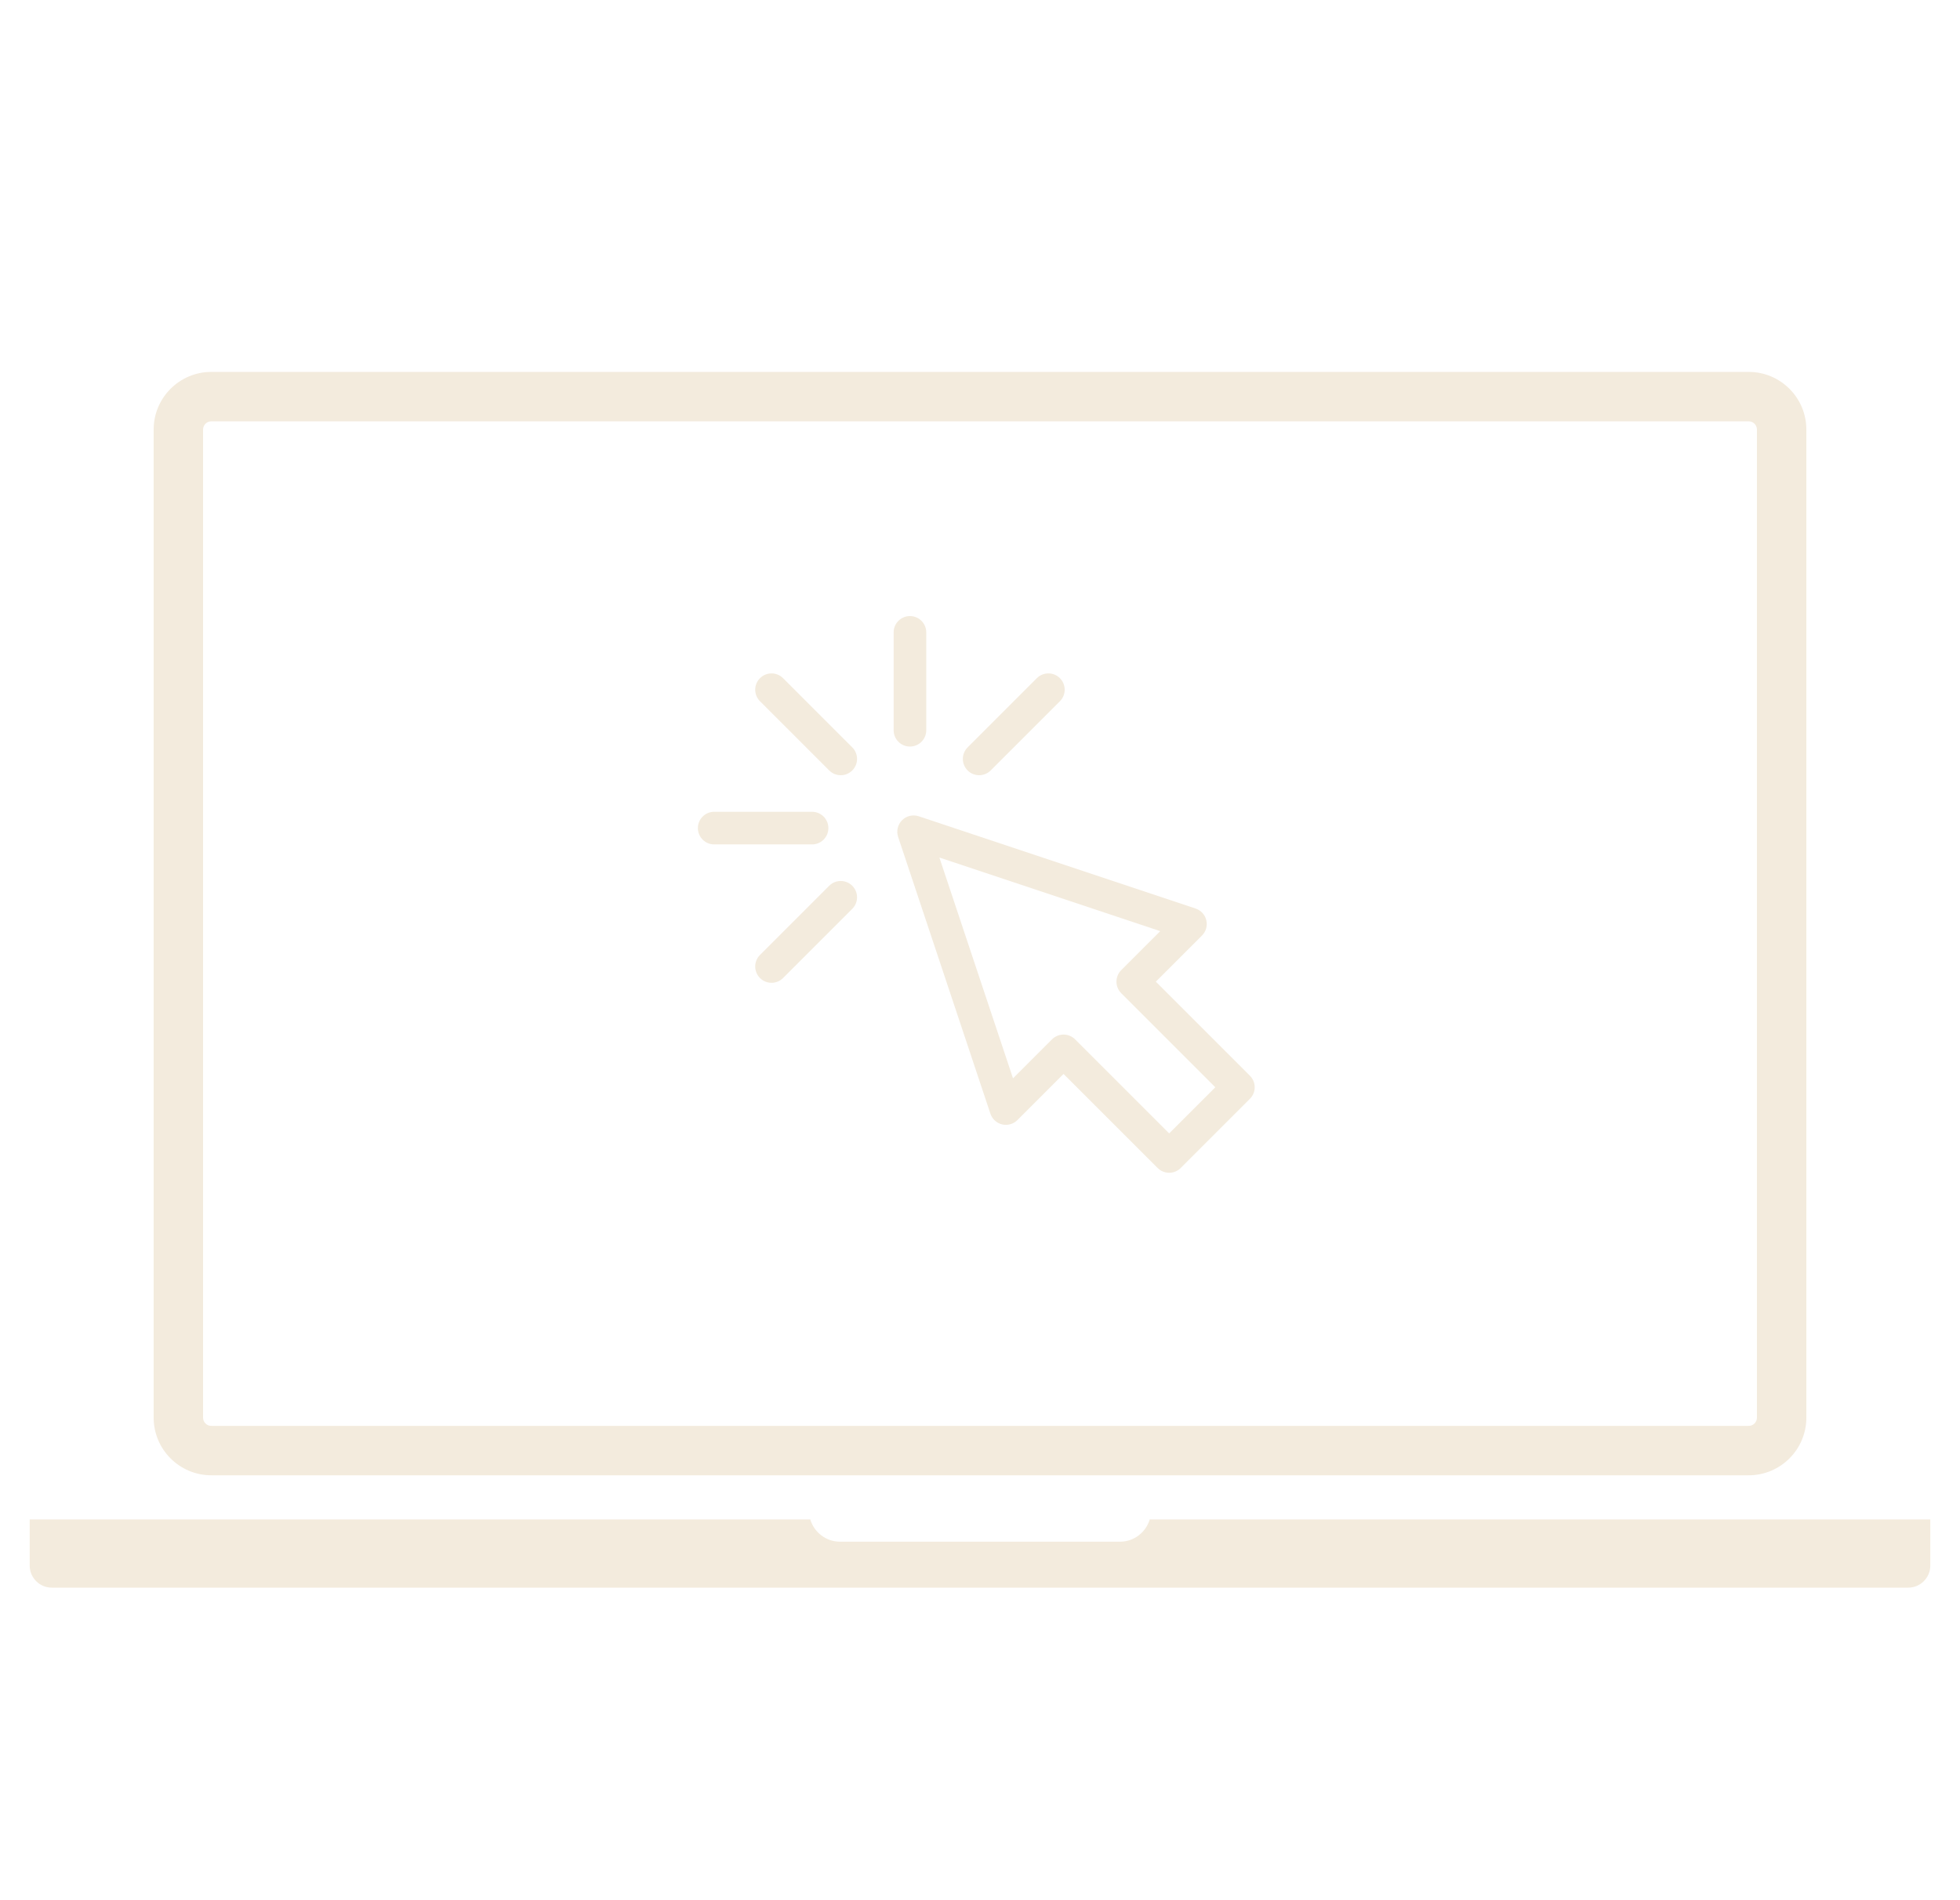 <svg width="264" height="256" viewBox="0 0 264 256" fill="none" xmlns="http://www.w3.org/2000/svg">
<g filter="url(#filter0_d_58_31)">
<path d="M28.461 194.757H235.539C239.823 194.757 243.304 191.274 243.304 186.992V53.87C243.304 49.588 239.823 46.105 235.539 46.105H28.461C24.179 46.105 20.696 49.588 20.696 53.87V186.992C20.696 191.274 24.181 194.757 28.461 194.757ZM27.352 53.87C27.352 53.258 27.849 52.761 28.461 52.761H235.539C236.151 52.761 236.648 53.258 236.648 53.87V186.992C236.648 187.604 236.151 188.101 235.539 188.101H28.461C27.849 188.101 27.352 187.604 27.352 186.992V53.87ZM260 200.699V206.913C260 208.56 258.664 209.895 257.018 209.895H6.982C5.336 209.895 4 208.56 4 206.913V200.699H109.137C109.657 202.432 111.245 203.703 113.147 203.703H150.856C152.755 203.703 154.343 202.434 154.865 200.699H260Z" fill="#F3EBDD"/>
<g clip-path="url(#clip0_58_31)">
<path d="M168.356 140.927L155.684 128.255L161.899 122.04C162.438 121.502 162.659 120.723 162.484 119.982C162.309 119.24 161.763 118.643 161.04 118.402L123.752 105.972C122.962 105.709 122.092 105.914 121.503 106.503C120.914 107.092 120.709 107.962 120.972 108.752L133.402 146.041C133.643 146.763 134.24 147.309 134.982 147.484C135.723 147.659 136.502 147.438 137.04 146.899L143.255 140.685L155.927 153.357C156.356 153.786 156.918 154 157.481 154C158.043 154 158.605 153.786 159.034 153.357L168.357 144.034C169.215 143.176 169.215 141.785 168.356 140.927ZM157.481 148.695L144.808 136.023C143.95 135.165 142.559 135.165 141.701 136.023L136.447 141.278L126.531 111.531L156.278 121.447L151.023 126.701C150.166 127.558 150.165 128.951 151.023 129.809L163.695 142.481L157.481 148.695Z" fill="#F3EBDD"/>
<path d="M122.564 96.578C123.778 96.578 124.762 95.594 124.762 94.381V81.197C124.762 79.984 123.778 79 122.564 79C121.351 79 120.367 79.984 120.367 81.197V94.381C120.367 95.594 121.351 96.578 122.564 96.578Z" fill="#F3EBDD"/>
<path d="M105.474 87.366C104.616 86.508 103.224 86.508 102.366 87.366C101.508 88.225 101.508 89.616 102.366 90.474L111.689 99.796C112.546 100.654 113.938 100.654 114.796 99.796C115.654 98.938 115.654 97.547 114.796 96.689L105.474 87.366Z" fill="#F3EBDD"/>
<path d="M111.689 115.333L102.366 124.655C101.508 125.513 101.508 126.904 102.366 127.763C103.224 128.621 104.616 128.621 105.474 127.763L114.796 118.44C115.654 117.582 115.654 116.191 114.796 115.333C113.938 114.475 112.546 114.475 111.689 115.333Z" fill="#F3EBDD"/>
<path d="M133.44 99.796L142.763 90.474C143.621 89.616 143.621 88.225 142.763 87.366C141.905 86.508 140.513 86.508 139.655 87.366L130.333 96.689C129.475 97.547 129.475 98.938 130.333 99.796C131.191 100.654 132.582 100.654 133.44 99.796Z" fill="#F3EBDD"/>
<path d="M111.578 107.564C111.578 106.351 110.594 105.367 109.381 105.367H96.197C94.984 105.367 94 106.351 94 107.564C94 108.778 94.984 109.762 96.197 109.762H109.381C110.594 109.762 111.578 108.778 111.578 107.564Z" fill="#F3EBDD"/>
</g>
</g>
<defs>
<filter id="filter0_d_58_31" x="0" y="0" width="264" height="264" filterUnits="userSpaceOnUse" color-interpolation-filters="sRGB">
<feFlood flood-opacity="0" result="BackgroundImageFix"/>
<feColorMatrix in="SourceAlpha" type="matrix" values="0 0 0 0 0 0 0 0 0 0 0 0 0 0 0 0 0 0 127 0" result="hardAlpha"/>
<feOffset dy="4"/>
<feGaussianBlur stdDeviation="2"/>
<feComposite in2="hardAlpha" operator="out"/>
<feColorMatrix type="matrix" values="0 0 0 0 0 0 0 0 0 0 0 0 0 0 0 0 0 0 0.25 0"/>
<feBlend mode="normal" in2="BackgroundImageFix" result="effect1_dropShadow_58_31"/>
<feBlend mode="normal" in="SourceGraphic" in2="effect1_dropShadow_58_31" result="shape"/>
</filter>
<clipPath id="clip0_58_31">
<rect width="75" height="75" fill="white" transform="translate(94 79)"/>
</clipPath>
</defs>
</svg>
